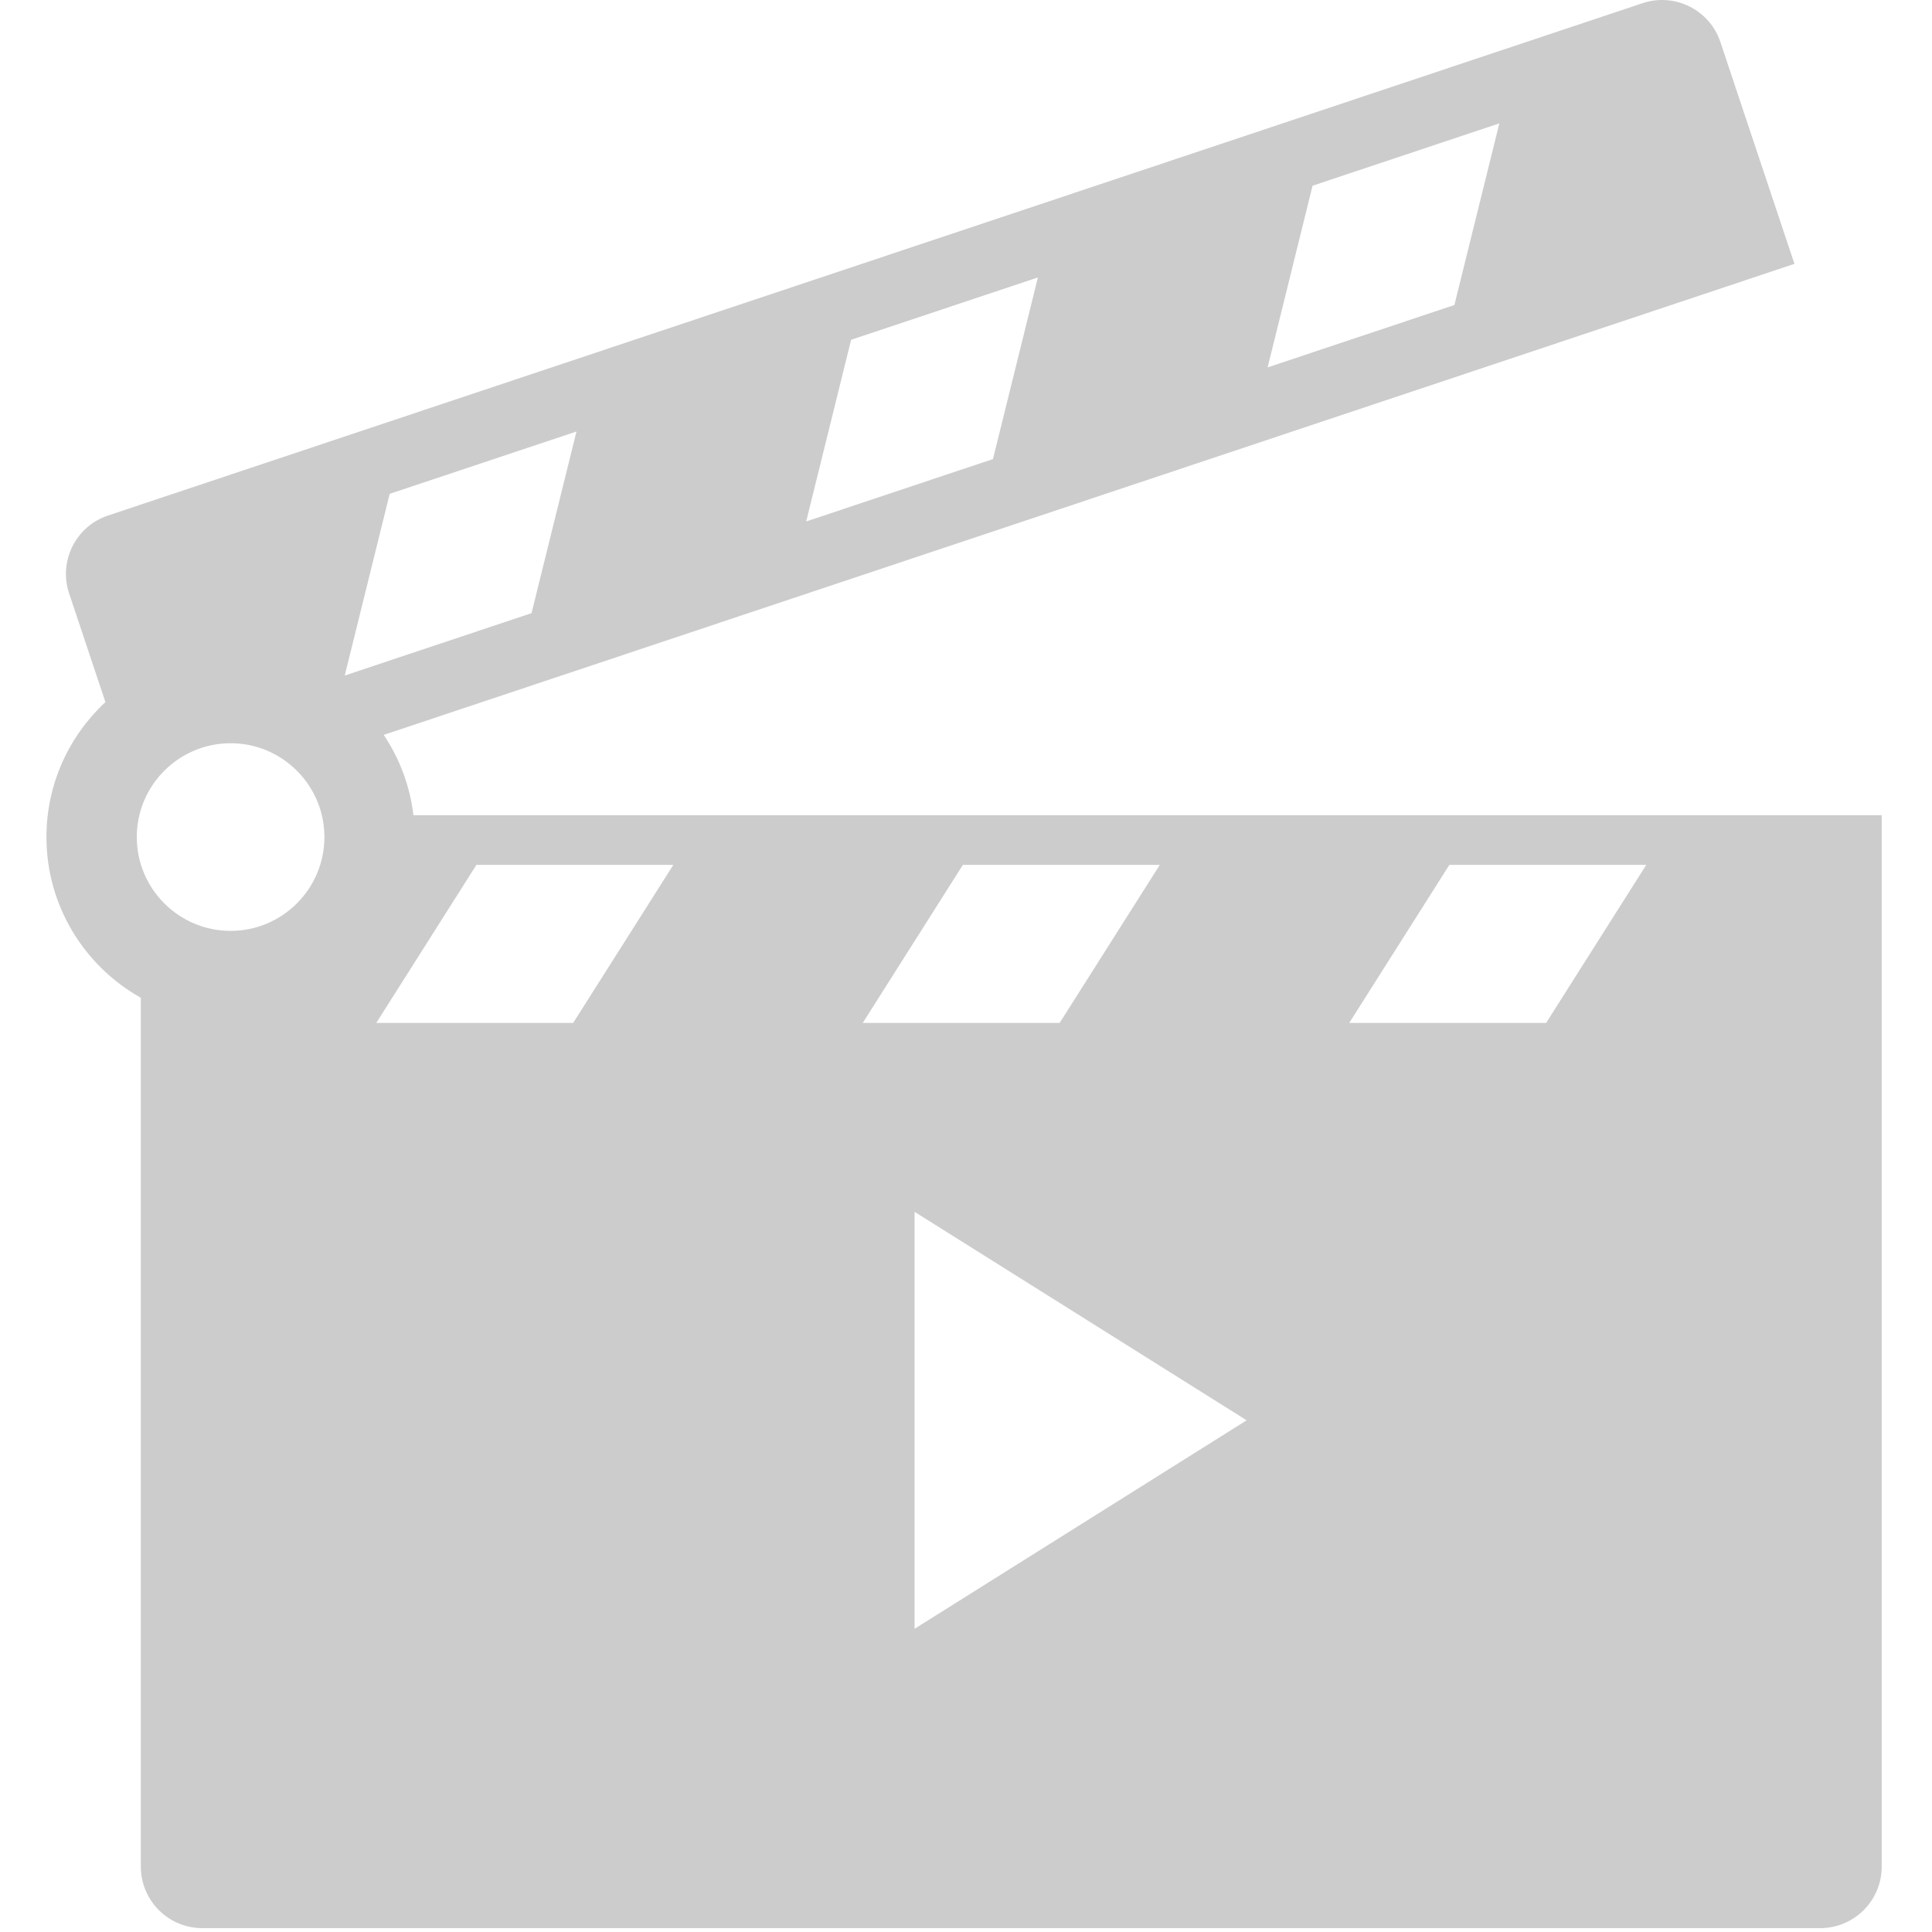 <svg width="278" height="278" viewBox="0 0 278 278" fill="none" xmlns="http://www.w3.org/2000/svg">
<g clip-path="url(#clip0_0_1)">
<path d="M59.488 117.299C58.984 113.062 57.481 109.128 55.215 105.743L258.207 37.967L247.552 6.051C246.003 1.413 240.986 -1.09 236.351 0.457L15.54 74.182C10.905 75.729 8.397 80.745 9.946 85.383L15.171 101.03C9.955 105.873 6.683 112.782 6.683 120.445C6.683 130.369 12.169 139.031 20.265 143.572V268.592C20.265 273.483 24.232 277.445 29.119 277.445H261.912C266.797 277.445 270.764 273.482 270.764 268.592V117.299H59.488ZM188.869 26.724L215.744 17.751L209.277 43.891L182.402 52.864L188.869 26.724ZM122.47 48.893L149.347 39.92L142.88 66.059L116.005 75.033L122.47 48.893ZM33.181 133.946C25.739 133.946 19.683 127.89 19.683 120.446C19.683 113.002 25.739 106.946 33.181 106.946C40.625 106.946 46.681 113.002 46.681 120.446C46.681 127.89 40.625 133.946 33.181 133.946ZM56.074 71.062L82.951 62.089L76.484 88.229L49.607 97.203L56.074 71.062ZM82.476 147.192H54.142L68.554 124.446H96.888L82.476 147.192ZM138.554 124.446H166.888L152.476 147.192H124.142L138.554 124.446ZM131.599 234.372V174.372L179.382 204.372L131.599 234.372ZM222.476 147.192H194.142L208.554 124.446H236.888L222.476 147.192Z" fill="#CCCCCC"/>
</g>
<defs>
<clipPath id="clip0_0_1">
<rect width="277.446" height="277.446" fill="white"/>
</clipPath>
</defs>
</svg>
